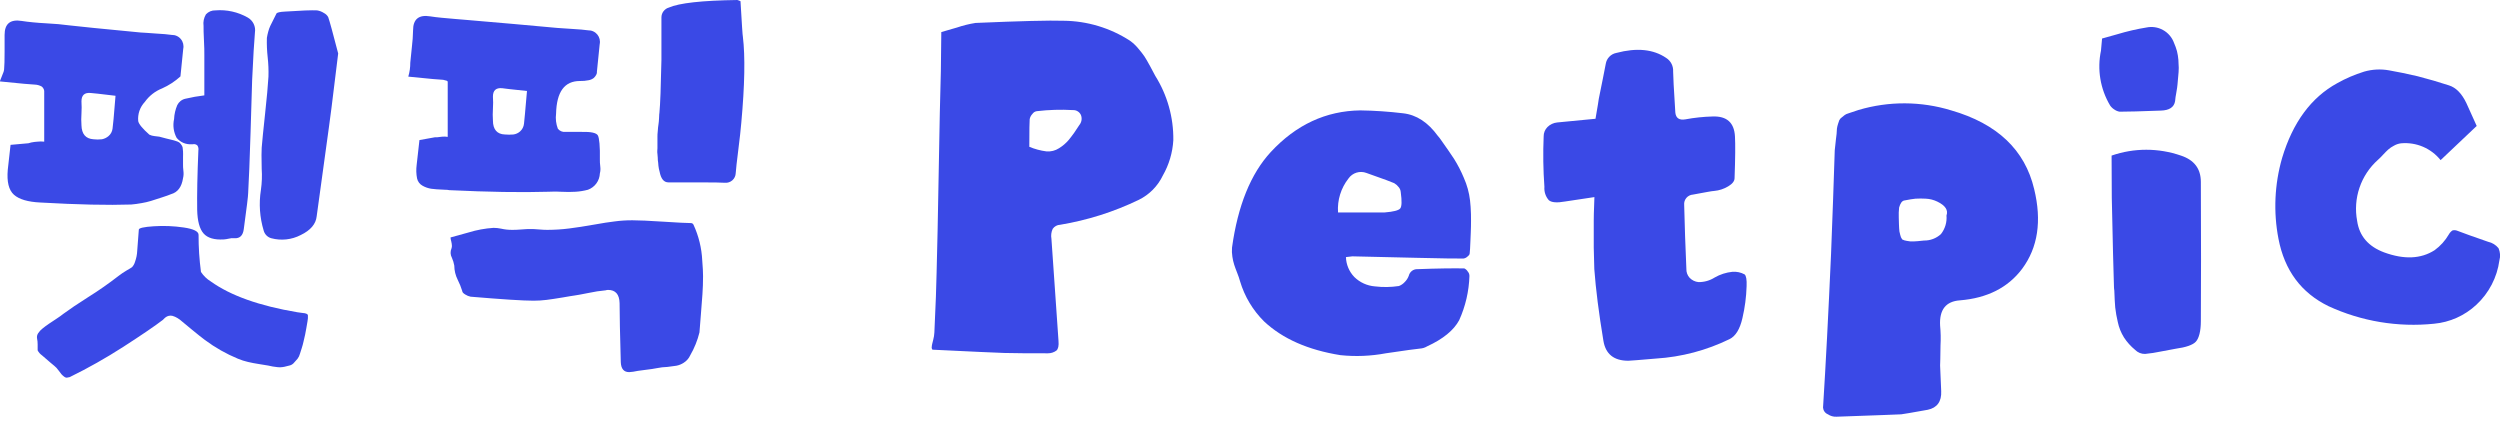 <svg width="140" height="24" viewBox="0 0 140 24" fill="none" xmlns="http://www.w3.org/2000/svg">
<g clip-path="url(#clip0_78_3344)">
<path d="M2.476 7.933V5.184C2.484 5.122 2.476 5.058 2.453 4.999C2.429 4.941 2.391 4.889 2.342 4.849C2.219 4.78 2.082 4.741 1.941 4.737C1.807 4.737 1.156 4.678 -0.011 4.559C0.02 4.483 0.056 4.394 0.1 4.279C0.145 4.165 0.178 4.089 0.201 4.022C0.223 3.954 0.235 3.882 0.234 3.81C0.248 3.69 0.257 3.383 0.257 2.883V1.955C0.257 1.329 0.576 1.069 1.216 1.173C1.408 1.204 1.62 1.229 1.851 1.251C2.083 1.274 2.334 1.293 2.61 1.307C2.886 1.321 3.103 1.338 3.268 1.352C3.432 1.366 4.09 1.452 5.242 1.564L7.885 1.821C8.05 1.821 8.323 1.855 8.722 1.877C9.121 1.899 9.405 1.924 9.614 1.955C9.712 1.953 9.809 1.972 9.898 2.013C9.987 2.053 10.065 2.113 10.127 2.189C10.19 2.264 10.234 2.352 10.257 2.448C10.28 2.543 10.282 2.642 10.261 2.737L10.105 4.279C9.801 4.556 9.454 4.783 9.079 4.95C8.689 5.104 8.352 5.368 8.108 5.71C7.974 5.852 7.872 6.021 7.808 6.206C7.745 6.391 7.722 6.587 7.74 6.782C7.771 6.947 7.977 7.198 8.365 7.542C8.452 7.584 8.547 7.611 8.644 7.62C8.791 7.643 8.884 7.654 8.923 7.654C9.026 7.684 9.154 7.718 9.302 7.754L9.625 7.833C9.705 7.85 9.783 7.872 9.859 7.9C9.922 7.918 9.982 7.944 10.038 7.978C10.08 8.014 10.118 8.055 10.149 8.101C10.187 8.146 10.214 8.2 10.227 8.257C10.227 8.302 10.241 8.377 10.25 8.481C10.258 8.584 10.25 8.684 10.25 8.782V9.196C10.25 9.299 10.25 9.43 10.272 9.587C10.289 9.717 10.281 9.85 10.25 9.978C10.175 10.47 9.951 10.768 9.581 10.872C9.477 10.916 9.302 10.981 9.045 11.062L8.454 11.252C8.282 11.304 8.107 11.345 7.93 11.374C7.721 11.411 7.528 11.439 7.35 11.453C6.049 11.498 4.353 11.46 2.264 11.341C1.565 11.309 1.071 11.164 0.781 10.905C0.491 10.646 0.376 10.181 0.435 9.509L0.591 8.112L1.595 8.022L1.751 7.978C1.865 7.955 1.981 7.94 2.097 7.933C2.223 7.918 2.35 7.918 2.476 7.933ZM3.904 21.118L3.736 21.151C3.7 21.151 3.647 21.137 3.58 21.084C3.528 21.044 3.479 21 3.435 20.95C3.405 20.914 3.36 20.853 3.301 20.772L3.156 20.593C3.112 20.548 3.003 20.45 2.833 20.314L2.353 19.9C2.25 19.828 2.166 19.733 2.108 19.621C2.108 19.59 2.108 19.478 2.108 19.285C2.109 19.173 2.098 19.06 2.075 18.95C2.058 18.853 2.078 18.754 2.13 18.671C2.199 18.564 2.286 18.469 2.387 18.392C2.507 18.294 2.621 18.21 2.733 18.135C2.844 18.059 2.986 17.964 3.156 17.855C3.326 17.746 3.458 17.646 3.547 17.576C3.891 17.321 4.355 17.008 4.941 16.637C5.526 16.272 6.091 15.876 6.636 15.453C6.779 15.343 6.928 15.243 7.082 15.151C7.247 15.053 7.361 14.992 7.395 14.961C7.473 14.875 7.53 14.772 7.562 14.66C7.635 14.459 7.677 14.248 7.685 14.034C7.699 13.788 7.729 13.397 7.774 12.861C7.774 12.771 8.053 12.707 8.61 12.671C9.169 12.634 9.729 12.657 10.283 12.738C10.841 12.819 11.12 12.958 11.12 13.151C11.118 13.846 11.163 14.54 11.254 15.229C11.398 15.447 11.588 15.631 11.811 15.766C12.914 16.555 14.527 17.129 16.652 17.486C16.727 17.5 16.808 17.512 16.897 17.52C16.957 17.524 17.017 17.531 17.076 17.542L17.176 17.576C17.193 17.582 17.208 17.593 17.22 17.606C17.231 17.62 17.239 17.637 17.243 17.654C17.248 17.71 17.248 17.766 17.243 17.822C17.243 17.866 17.212 18.054 17.154 18.38L17.087 18.738C17.073 18.813 17.042 18.942 16.997 19.129C16.97 19.254 16.937 19.377 16.897 19.498C16.875 19.556 16.841 19.663 16.797 19.811C16.772 19.912 16.726 20.007 16.663 20.09C16.618 20.135 16.56 20.202 16.484 20.291C16.425 20.369 16.343 20.428 16.25 20.459L15.938 20.537C15.803 20.567 15.663 20.575 15.525 20.559C15.352 20.541 15.181 20.511 15.012 20.47C14.937 20.456 14.778 20.428 14.533 20.392C14.287 20.355 14.072 20.313 13.886 20.269C13.695 20.225 13.509 20.165 13.328 20.09C12.67 19.818 12.048 19.465 11.477 19.04C11.312 18.919 11.061 18.718 10.718 18.436L10.071 17.9L9.938 17.811C9.85 17.758 9.757 17.716 9.659 17.688C9.589 17.67 9.516 17.67 9.447 17.688C9.4 17.7 9.355 17.718 9.313 17.744C9.272 17.769 9.235 17.799 9.201 17.833L9.123 17.911C8.677 18.254 7.934 18.76 6.893 19.431C5.93 20.051 4.932 20.614 3.904 21.118ZM6.469 5.363C5.607 5.26 5.139 5.207 5.075 5.207C4.732 5.176 4.562 5.332 4.562 5.676C4.576 5.903 4.576 6.131 4.562 6.358C4.546 6.577 4.546 6.797 4.562 7.017C4.576 7.508 4.799 7.768 5.231 7.799C5.39 7.818 5.551 7.818 5.71 7.799C5.846 7.772 5.973 7.711 6.079 7.62C6.202 7.515 6.281 7.368 6.302 7.207C6.324 7.097 6.38 6.482 6.469 5.363ZM11.443 5.341V3.084C11.443 2.891 11.443 2.612 11.421 2.246C11.399 1.88 11.399 1.617 11.399 1.452C11.368 1.227 11.415 0.999 11.532 0.804C11.6 0.73 11.683 0.672 11.775 0.633C11.868 0.595 11.968 0.577 12.068 0.581C12.697 0.53 13.326 0.671 13.875 0.983C14.019 1.065 14.135 1.189 14.207 1.339C14.279 1.489 14.303 1.657 14.276 1.821C14.232 2.327 14.178 3.218 14.12 4.48C14.107 4.927 14.077 5.911 14.031 7.43C13.984 8.95 13.94 10.078 13.897 10.816C13.897 10.963 13.815 11.633 13.652 12.827C13.607 13.185 13.437 13.355 13.139 13.341C13.03 13.328 12.921 13.336 12.815 13.364C12.723 13.386 12.63 13.401 12.536 13.408C12.001 13.44 11.622 13.328 11.399 13.073C11.175 12.818 11.056 12.378 11.042 11.754C11.029 10.905 11.051 9.795 11.109 8.425C11.118 8.377 11.118 8.327 11.108 8.279C11.099 8.232 11.08 8.186 11.053 8.145C11.019 8.114 10.978 8.091 10.933 8.079C10.888 8.068 10.841 8.067 10.796 8.078H10.729C10.572 8.089 10.414 8.063 10.268 8.001C10.123 7.938 9.994 7.842 9.893 7.721C9.72 7.399 9.669 7.027 9.748 6.67C9.76 6.401 9.821 6.136 9.926 5.888C9.97 5.799 10.032 5.721 10.109 5.659C10.186 5.597 10.276 5.553 10.373 5.531C10.726 5.447 11.083 5.384 11.443 5.341ZM18.938 2.994C18.613 5.663 18.442 7.026 18.425 7.084C18.351 7.62 18.12 9.296 17.734 12.112C17.689 12.546 17.392 12.896 16.841 13.162C16.332 13.426 15.744 13.489 15.191 13.341C15.089 13.313 14.997 13.259 14.923 13.185C14.849 13.11 14.795 13.018 14.767 12.916C14.544 12.178 14.49 11.399 14.611 10.637C14.667 10.245 14.682 9.848 14.655 9.453C14.641 8.827 14.641 8.433 14.655 8.268C14.686 7.897 14.747 7.263 14.845 6.369C14.943 5.475 15.004 4.782 15.034 4.29C15.045 3.929 15.03 3.566 14.99 3.207C14.95 2.847 14.935 2.485 14.945 2.123C14.964 2.002 14.99 1.883 15.023 1.765C15.051 1.658 15.088 1.553 15.135 1.452L15.325 1.072L15.481 0.76C15.511 0.701 15.673 0.662 15.971 0.648C16.864 0.588 17.458 0.566 17.756 0.581C17.891 0.602 18.02 0.651 18.135 0.726C18.239 0.777 18.325 0.859 18.38 0.961C18.456 1.17 18.64 1.846 18.938 2.994Z" fill="#3A49E6"/>
<path d="M25.072 7.665V4.648C25.075 4.626 25.075 4.603 25.072 4.581C25.07 4.569 25.065 4.557 25.057 4.547C25.05 4.538 25.039 4.53 25.028 4.525L24.95 4.503L24.816 4.469C24.682 4.469 24.031 4.41 22.864 4.291C22.94 4.037 22.978 3.773 22.976 3.509C22.989 3.33 23.02 3.039 23.065 2.637C23.103 2.325 23.126 2.012 23.132 1.698C23.132 1.073 23.451 0.812 24.091 0.916C24.283 0.947 24.495 0.972 24.727 0.994L25.485 1.062L26.143 1.117L28.742 1.341C29.924 1.443 30.746 1.518 31.207 1.564C31.371 1.578 31.644 1.598 32.043 1.62C32.442 1.643 32.726 1.668 32.935 1.698C33.033 1.696 33.13 1.715 33.219 1.756C33.308 1.796 33.386 1.856 33.449 1.932C33.511 2.007 33.556 2.096 33.579 2.191C33.602 2.286 33.603 2.385 33.582 2.481L33.426 4.023V4.078C33.42 4.122 33.404 4.164 33.381 4.201C33.347 4.265 33.302 4.321 33.248 4.369C33.166 4.431 33.07 4.473 32.969 4.492C32.807 4.525 32.643 4.54 32.478 4.536C31.616 4.536 31.17 5.131 31.14 6.369C31.103 6.652 31.138 6.94 31.24 7.207C31.288 7.269 31.351 7.319 31.423 7.35C31.495 7.381 31.574 7.394 31.653 7.386H32.567C33.089 7.372 33.404 7.439 33.482 7.587C33.56 7.735 33.607 8.19 33.593 8.95C33.593 9.039 33.593 9.165 33.616 9.33C33.633 9.457 33.626 9.586 33.593 9.71C33.585 9.912 33.517 10.107 33.398 10.27C33.279 10.434 33.114 10.557 32.924 10.626C32.698 10.686 32.466 10.724 32.233 10.738C31.996 10.752 31.717 10.757 31.396 10.738C31.076 10.718 30.838 10.738 30.694 10.738C29.192 10.783 27.348 10.753 25.162 10.649C25.081 10.632 24.999 10.624 24.916 10.626C24.559 10.612 24.303 10.593 24.147 10.57C23.978 10.543 23.816 10.487 23.667 10.403C23.588 10.361 23.519 10.302 23.465 10.231C23.411 10.159 23.373 10.077 23.355 9.989C23.307 9.742 23.3 9.49 23.332 9.241L23.489 7.844L24.358 7.687C24.399 7.691 24.44 7.691 24.481 7.687L24.76 7.654C24.864 7.644 24.969 7.648 25.072 7.665ZM25.229 13.297C25.273 13.283 25.61 13.188 26.243 13.017C26.697 12.877 27.164 12.791 27.638 12.76C27.78 12.761 27.922 12.776 28.061 12.805C28.266 12.852 28.476 12.875 28.686 12.872C28.806 12.872 28.965 12.872 29.199 12.85C29.433 12.827 29.589 12.827 29.701 12.827C29.812 12.827 29.98 12.827 30.192 12.85C30.404 12.872 30.568 12.872 30.671 12.872C31.074 12.871 31.476 12.845 31.876 12.794C32.291 12.741 32.748 12.671 33.248 12.582C33.747 12.492 34.129 12.434 34.396 12.403C34.736 12.356 35.079 12.334 35.422 12.336C35.765 12.336 36.34 12.361 37.151 12.414C37.963 12.467 38.47 12.492 38.679 12.492C38.711 12.49 38.743 12.497 38.771 12.513C38.799 12.529 38.821 12.553 38.835 12.582C39.128 13.214 39.294 13.897 39.326 14.593C39.357 14.964 39.371 15.255 39.371 15.464C39.371 15.809 39.359 16.144 39.337 16.47C39.315 16.797 39.284 17.185 39.248 17.632C39.212 18.079 39.184 18.406 39.17 18.615C39.06 19.062 38.887 19.491 38.657 19.889C38.579 20.064 38.451 20.212 38.289 20.314C38.164 20.396 38.023 20.453 37.876 20.481L37.374 20.548C37.179 20.553 36.985 20.576 36.794 20.615C36.647 20.646 36.418 20.68 36.114 20.716C35.81 20.752 35.59 20.786 35.456 20.817C35.382 20.829 35.308 20.837 35.233 20.839C34.934 20.839 34.778 20.652 34.764 20.28C34.72 18.716 34.697 17.613 34.697 16.973C34.684 16.481 34.466 16.235 34.051 16.235C34.005 16.236 33.96 16.243 33.917 16.258C33.598 16.287 33.282 16.335 32.969 16.403C32.559 16.484 32.297 16.534 32.177 16.548C32.057 16.562 31.845 16.601 31.497 16.66C31.148 16.718 30.85 16.763 30.604 16.794C30.364 16.824 30.122 16.839 29.879 16.839C29.299 16.839 28.125 16.764 26.355 16.615C26.248 16.594 26.146 16.552 26.054 16.492C25.942 16.425 25.887 16.361 25.887 16.302C25.82 16.083 25.734 15.87 25.63 15.665C25.507 15.419 25.442 15.148 25.44 14.872C25.414 14.722 25.369 14.575 25.307 14.436C25.263 14.356 25.238 14.268 25.234 14.176C25.23 14.085 25.247 13.995 25.284 13.911C25.298 13.868 25.306 13.823 25.307 13.777C25.305 13.694 25.294 13.611 25.273 13.531C25.248 13.455 25.234 13.376 25.229 13.297ZM29.511 5.095C28.65 5.006 28.181 4.953 28.117 4.939C27.774 4.908 27.604 5.064 27.604 5.408C27.619 5.635 27.619 5.863 27.604 6.09C27.589 6.309 27.589 6.529 27.604 6.749C27.604 7.254 27.841 7.517 28.273 7.531C28.433 7.545 28.593 7.545 28.753 7.531C28.889 7.512 29.017 7.454 29.121 7.363C29.247 7.252 29.327 7.096 29.344 6.928C29.359 6.823 29.415 6.213 29.511 5.095ZM41.468 0.067C41.542 1.35 41.586 2.013 41.601 2.056C41.735 3.16 41.705 4.769 41.512 6.883C41.482 7.241 41.427 7.743 41.345 8.391C41.264 9.039 41.214 9.475 41.2 9.699C41.197 9.774 41.179 9.848 41.147 9.916C41.115 9.985 41.069 10.046 41.013 10.096C40.957 10.146 40.891 10.184 40.819 10.208C40.748 10.232 40.673 10.241 40.597 10.235C40.433 10.221 39.928 10.213 39.081 10.213C38.233 10.213 37.687 10.213 37.43 10.213C37.173 10.213 37.015 10.009 36.939 9.62C36.907 9.511 36.885 9.399 36.872 9.285C36.872 9.165 36.847 9.062 36.839 8.972C36.831 8.883 36.839 8.769 36.817 8.626C36.794 8.484 36.817 8.377 36.817 8.302C36.817 8.227 36.817 8.112 36.817 7.956C36.817 7.799 36.817 7.696 36.817 7.643C36.817 7.59 36.817 7.475 36.839 7.296C36.844 7.192 36.855 7.087 36.872 6.984C36.89 6.869 36.901 6.753 36.906 6.637C36.906 6.436 36.928 6.327 36.928 6.313C36.973 5.853 37.01 4.87 37.04 3.363V0.972C37.041 0.849 37.081 0.729 37.156 0.63C37.23 0.531 37.334 0.459 37.452 0.425C38.032 0.169 39.311 0.028 41.289 0C41.35 0.017 41.41 0.039 41.468 0.067Z" fill="#3A49E6"/>
<path d="M52.713 1.796C52.713 1.796 53.022 1.712 53.599 1.539C53.934 1.425 54.279 1.34 54.628 1.285C57.132 1.177 58.775 1.136 59.558 1.162C60.878 1.174 62.168 1.561 63.277 2.279C63.449 2.402 63.603 2.547 63.737 2.709C63.859 2.849 63.974 2.996 64.081 3.148C64.159 3.265 64.27 3.455 64.415 3.723C64.56 3.992 64.649 4.165 64.694 4.246C65.371 5.325 65.723 6.577 65.706 7.852C65.666 8.548 65.464 9.225 65.118 9.83C64.835 10.422 64.362 10.901 63.774 11.19C62.379 11.864 60.896 12.334 59.368 12.587C59.286 12.59 59.206 12.611 59.134 12.651C59.062 12.69 59 12.746 58.953 12.813C58.871 12.987 58.846 13.183 58.88 13.372C58.917 13.905 58.978 14.816 59.07 16.107C59.162 17.397 59.229 18.392 59.276 19.087C59.3 19.361 59.261 19.543 59.159 19.632C59.021 19.733 58.854 19.787 58.682 19.785C57.743 19.785 56.928 19.785 56.243 19.766C55.763 19.751 54.421 19.69 52.216 19.582C52.198 19.557 52.185 19.528 52.178 19.498C52.172 19.467 52.173 19.436 52.18 19.406C52.18 19.33 52.219 19.204 52.261 19.026C52.297 18.892 52.318 18.756 52.325 18.618C52.398 17.072 52.439 15.955 52.45 15.266C52.486 13.996 52.525 12.111 52.568 9.612C52.61 7.113 52.65 5.241 52.688 3.997C52.702 2.553 52.713 1.824 52.713 1.796ZM57.642 8.221C57.949 8.35 58.272 8.436 58.602 8.478C58.849 8.499 59.096 8.437 59.304 8.302C59.507 8.178 59.69 8.022 59.845 7.841C60.062 7.575 60.261 7.295 60.442 7.003C60.505 6.926 60.547 6.834 60.564 6.736C60.58 6.638 60.569 6.537 60.534 6.444C60.495 6.357 60.432 6.284 60.351 6.234C60.271 6.184 60.177 6.16 60.082 6.165C59.407 6.126 58.73 6.147 58.058 6.226C58.009 6.234 57.962 6.251 57.92 6.277C57.879 6.304 57.843 6.339 57.815 6.38C57.736 6.461 57.682 6.564 57.662 6.676C57.651 6.774 57.642 7.293 57.642 8.21V8.221Z" fill="#3A49E6"/>
<path d="M75.373 14.397C75.385 14.815 75.553 15.214 75.844 15.514C76.153 15.818 76.559 16.002 76.99 16.037C77.439 16.092 77.893 16.085 78.34 16.017C78.461 15.971 78.57 15.898 78.658 15.802C78.762 15.701 78.842 15.578 78.892 15.442C78.918 15.333 78.981 15.236 79.071 15.168C79.16 15.101 79.271 15.067 79.383 15.073C80.498 15.031 81.359 15.02 82.001 15.031C82.082 15.068 82.15 15.13 82.196 15.207C82.259 15.278 82.292 15.37 82.288 15.464C82.261 16.316 82.066 17.154 81.714 17.931C81.415 18.489 80.813 18.987 79.915 19.397C79.797 19.469 79.663 19.511 79.525 19.52C79.348 19.533 78.708 19.622 77.604 19.785C76.767 19.942 75.913 19.977 75.066 19.889C73.254 19.6 71.829 18.972 70.792 18.003C70.16 17.377 69.696 16.602 69.442 15.749C69.4 15.596 69.349 15.446 69.289 15.299C69.214 15.107 69.155 14.95 69.116 14.827C69.069 14.681 69.035 14.53 69.013 14.377C68.986 14.208 68.979 14.035 68.993 13.864C69.319 11.513 70.041 9.731 71.16 8.517C72.578 6.986 74.251 6.208 76.179 6.182C76.979 6.194 77.777 6.248 78.571 6.344C79.321 6.427 79.965 6.849 80.523 7.615C80.582 7.679 80.636 7.749 80.685 7.821C81.014 8.285 81.263 8.646 81.432 8.905C81.642 9.242 81.824 9.595 81.976 9.961C82.154 10.361 82.271 10.786 82.322 11.221C82.349 11.453 82.366 11.71 82.374 11.989C82.383 12.268 82.374 12.503 82.374 12.688C82.374 12.872 82.355 13.137 82.344 13.486C82.333 13.836 82.316 14.07 82.302 14.193C82.302 14.247 82.257 14.309 82.168 14.377C82.108 14.432 82.034 14.467 81.953 14.478C81.613 14.478 80.754 14.478 79.377 14.439L75.736 14.355L75.373 14.397ZM74.944 11.897H77.542C78.033 11.858 78.323 11.782 78.412 11.674C78.501 11.565 78.51 11.263 78.443 10.771C78.437 10.661 78.394 10.555 78.32 10.472C78.253 10.385 78.17 10.312 78.075 10.257C78.005 10.218 77.487 10.025 76.519 9.685C76.342 9.618 76.147 9.611 75.966 9.667C75.785 9.723 75.627 9.837 75.518 9.992C75.092 10.531 74.882 11.211 74.93 11.897H74.944Z" fill="#3A49E6"/>
<path d="M89.287 11.037L87.653 11.283C87.187 11.367 86.88 11.341 86.733 11.21C86.644 11.109 86.576 10.991 86.534 10.862C86.492 10.734 86.476 10.599 86.487 10.464C86.419 9.523 86.405 8.58 86.445 7.637C86.444 7.54 86.462 7.443 86.499 7.353C86.536 7.262 86.591 7.181 86.66 7.112C86.806 6.968 86.997 6.879 87.201 6.858C87.324 6.845 88.039 6.776 89.348 6.651C89.471 5.942 89.532 5.567 89.532 5.534C89.588 5.274 89.663 4.9 89.758 4.416C89.853 3.933 89.908 3.643 89.922 3.578C89.946 3.427 90.015 3.287 90.122 3.177C90.228 3.066 90.366 2.992 90.516 2.964C91.659 2.662 92.589 2.755 93.305 3.243C93.432 3.323 93.535 3.436 93.604 3.57C93.672 3.703 93.704 3.853 93.695 4.003C93.695 4.221 93.734 4.986 93.818 6.296C93.846 6.612 94.035 6.741 94.375 6.685C94.881 6.59 95.394 6.536 95.909 6.523C96.701 6.495 97.117 6.867 97.158 7.64C97.183 8.065 97.177 8.844 97.136 9.975C97.136 10.14 97.016 10.294 96.779 10.436C96.539 10.58 96.271 10.668 95.993 10.693C95.881 10.693 95.488 10.774 94.805 10.897C94.734 10.902 94.666 10.92 94.603 10.952C94.54 10.983 94.484 11.027 94.438 11.081C94.392 11.135 94.358 11.197 94.336 11.264C94.315 11.332 94.307 11.402 94.314 11.473C94.342 12.646 94.383 13.841 94.437 15.057C94.433 15.148 94.447 15.24 94.479 15.326C94.51 15.413 94.558 15.492 94.621 15.559C94.751 15.694 94.925 15.778 95.111 15.797C95.434 15.802 95.751 15.713 96.023 15.54C96.327 15.365 96.664 15.257 97.013 15.221C97.251 15.202 97.489 15.253 97.699 15.367C97.788 15.448 97.824 15.665 97.81 16.02C97.793 16.625 97.714 17.225 97.576 17.814C97.435 18.434 97.193 18.827 96.851 18.992C95.564 19.62 94.167 19.99 92.739 20.079C91.785 20.161 91.267 20.202 91.186 20.202C90.379 20.202 89.914 19.83 89.791 19.085C89.533 17.528 89.363 16.189 89.281 15.068C89.267 14.688 89.256 14.283 89.25 13.861C89.245 13.439 89.25 12.939 89.25 12.364C89.25 11.788 89.287 11.325 89.287 11.037Z" fill="#3A49E6"/>
<path d="M102.09 22.828C102.241 20.436 102.391 17.568 102.539 14.221C102.567 13.497 102.605 12.473 102.654 11.148C102.701 9.833 102.732 8.914 102.746 8.414C102.76 8.266 102.782 8.053 102.815 7.78C102.844 7.589 102.862 7.397 102.868 7.204C102.881 7.114 102.901 7.025 102.93 6.939C102.955 6.858 102.98 6.788 102.999 6.735C103.032 6.668 103.082 6.611 103.144 6.57C103.199 6.533 103.25 6.492 103.298 6.447C103.355 6.404 103.421 6.373 103.49 6.355L103.674 6.293L104.076 6.159C105.772 5.656 107.579 5.663 109.27 6.182C111.847 6.927 113.394 8.395 113.913 10.587C114.348 12.375 114.123 13.864 113.238 15.056C112.446 16.107 111.287 16.694 109.761 16.819C108.969 16.872 108.596 17.344 108.646 18.233C108.682 18.604 108.689 18.977 108.668 19.35C108.668 19.987 108.646 20.358 108.646 20.467C108.66 20.85 108.679 21.328 108.707 21.903C108.735 22.479 108.481 22.839 107.951 22.948C107.037 23.11 106.557 23.196 106.468 23.202C106.379 23.207 105.183 23.255 102.843 23.336C102.673 23.345 102.505 23.298 102.364 23.202C102.288 23.171 102.222 23.12 102.174 23.054C102.125 22.988 102.097 22.909 102.09 22.828ZM109.003 12.07C109.11 11.768 108.94 11.509 108.492 11.291C108.291 11.193 108.072 11.137 107.848 11.126C107.654 11.115 107.46 11.115 107.266 11.126C107.115 11.14 106.903 11.176 106.63 11.229C106.507 11.257 106.418 11.386 106.351 11.62C106.33 11.806 106.323 11.993 106.331 12.179C106.331 12.459 106.351 12.662 106.351 12.771C106.353 12.9 106.374 13.028 106.412 13.151C106.43 13.244 106.468 13.332 106.524 13.408C106.604 13.451 106.691 13.478 106.78 13.489C106.905 13.517 107.032 13.527 107.16 13.52C107.274 13.52 107.469 13.498 107.742 13.47C108.094 13.476 108.434 13.347 108.693 13.109C108.926 12.813 109.037 12.438 109.003 12.062V12.07Z" fill="#3A49E6"/>
<path d="M117.716 2.157C117.88 2.115 118.134 2.045 118.483 1.942C118.831 1.838 119.138 1.757 119.403 1.696C119.668 1.634 119.93 1.584 120.189 1.542C120.509 1.473 120.842 1.521 121.128 1.68C121.415 1.838 121.634 2.095 121.745 2.403C121.812 2.552 121.867 2.706 121.91 2.863C121.95 3.025 121.977 3.189 121.99 3.355C121.99 3.526 122.01 3.674 122.01 3.796C122.008 3.961 121.998 4.125 121.979 4.288C121.96 4.492 121.946 4.64 121.94 4.729C121.935 4.819 121.91 4.981 121.868 5.221C121.839 5.366 121.818 5.512 121.806 5.66C121.751 6.003 121.486 6.179 121.009 6.193C119.894 6.235 119.118 6.255 118.697 6.255C118.591 6.237 118.49 6.195 118.402 6.132C118.308 6.073 118.227 5.996 118.165 5.905C117.615 4.982 117.433 3.885 117.655 2.833C117.655 2.833 117.674 2.604 117.716 2.157ZM118.249 8.713C119.507 8.277 120.874 8.277 122.133 8.713C122.876 8.959 123.248 9.45 123.248 10.188C123.261 13.372 123.261 15.968 123.248 17.976C123.248 18.562 123.136 18.948 122.969 19.132C122.802 19.317 122.411 19.451 121.823 19.532C121.661 19.56 121.388 19.61 121.006 19.685C120.715 19.747 120.421 19.792 120.125 19.82C120.022 19.822 119.919 19.804 119.823 19.765C119.727 19.726 119.64 19.667 119.567 19.593C119.325 19.395 119.114 19.16 118.943 18.898C118.778 18.633 118.661 18.342 118.597 18.037C118.532 17.767 118.484 17.492 118.452 17.216C118.433 16.998 118.416 16.685 118.402 16.275C118.39 16.2 118.383 16.124 118.382 16.048C118.354 15.27 118.314 13.611 118.26 11.07L118.249 8.713Z" fill="#3A49E6"/>
<path d="M136.674 8.967C136.411 8.64 136.073 8.383 135.687 8.218C135.302 8.054 134.882 7.988 134.465 8.025C134.322 8.041 134.183 8.087 134.058 8.16C133.944 8.218 133.837 8.29 133.74 8.375C133.665 8.442 133.567 8.542 133.445 8.671C133.357 8.769 133.264 8.862 133.166 8.95C132.693 9.371 132.337 9.907 132.133 10.507C131.928 11.107 131.883 11.749 132 12.372C132.123 13.217 132.628 13.805 133.514 14.135C134.63 14.543 135.57 14.502 136.336 14.012C136.661 13.777 136.933 13.476 137.134 13.129C137.183 13.04 137.253 12.963 137.337 12.905C137.43 12.88 137.528 12.887 137.616 12.925C137.928 13.048 138.503 13.252 139.334 13.54C139.563 13.589 139.768 13.715 139.916 13.897C140.013 14.113 140.031 14.357 139.966 14.584C139.836 15.536 139.381 16.412 138.678 17.065C138.027 17.674 137.192 18.048 136.305 18.129C134.284 18.337 132.243 17.997 130.397 17.146C128.869 16.401 127.935 15.144 127.595 13.375C127.304 11.871 127.374 10.319 127.798 8.847C128.397 6.852 129.427 5.456 130.888 4.657C131.365 4.389 131.869 4.173 132.391 4.011C132.844 3.881 133.321 3.856 133.785 3.939C134.263 4.022 134.794 4.132 135.38 4.268C136.007 4.43 136.595 4.601 137.139 4.78C137.535 4.902 137.862 5.237 138.121 5.782C138.149 5.838 138.338 6.263 138.695 7.053L136.674 8.967Z" fill="#3A49E6"/>
</g>
<defs>
<clipPath id="clip0_78_3344">
<rect width="140" height="23.333" fill="white"/>
</clipPath>
</defs>
</svg>
